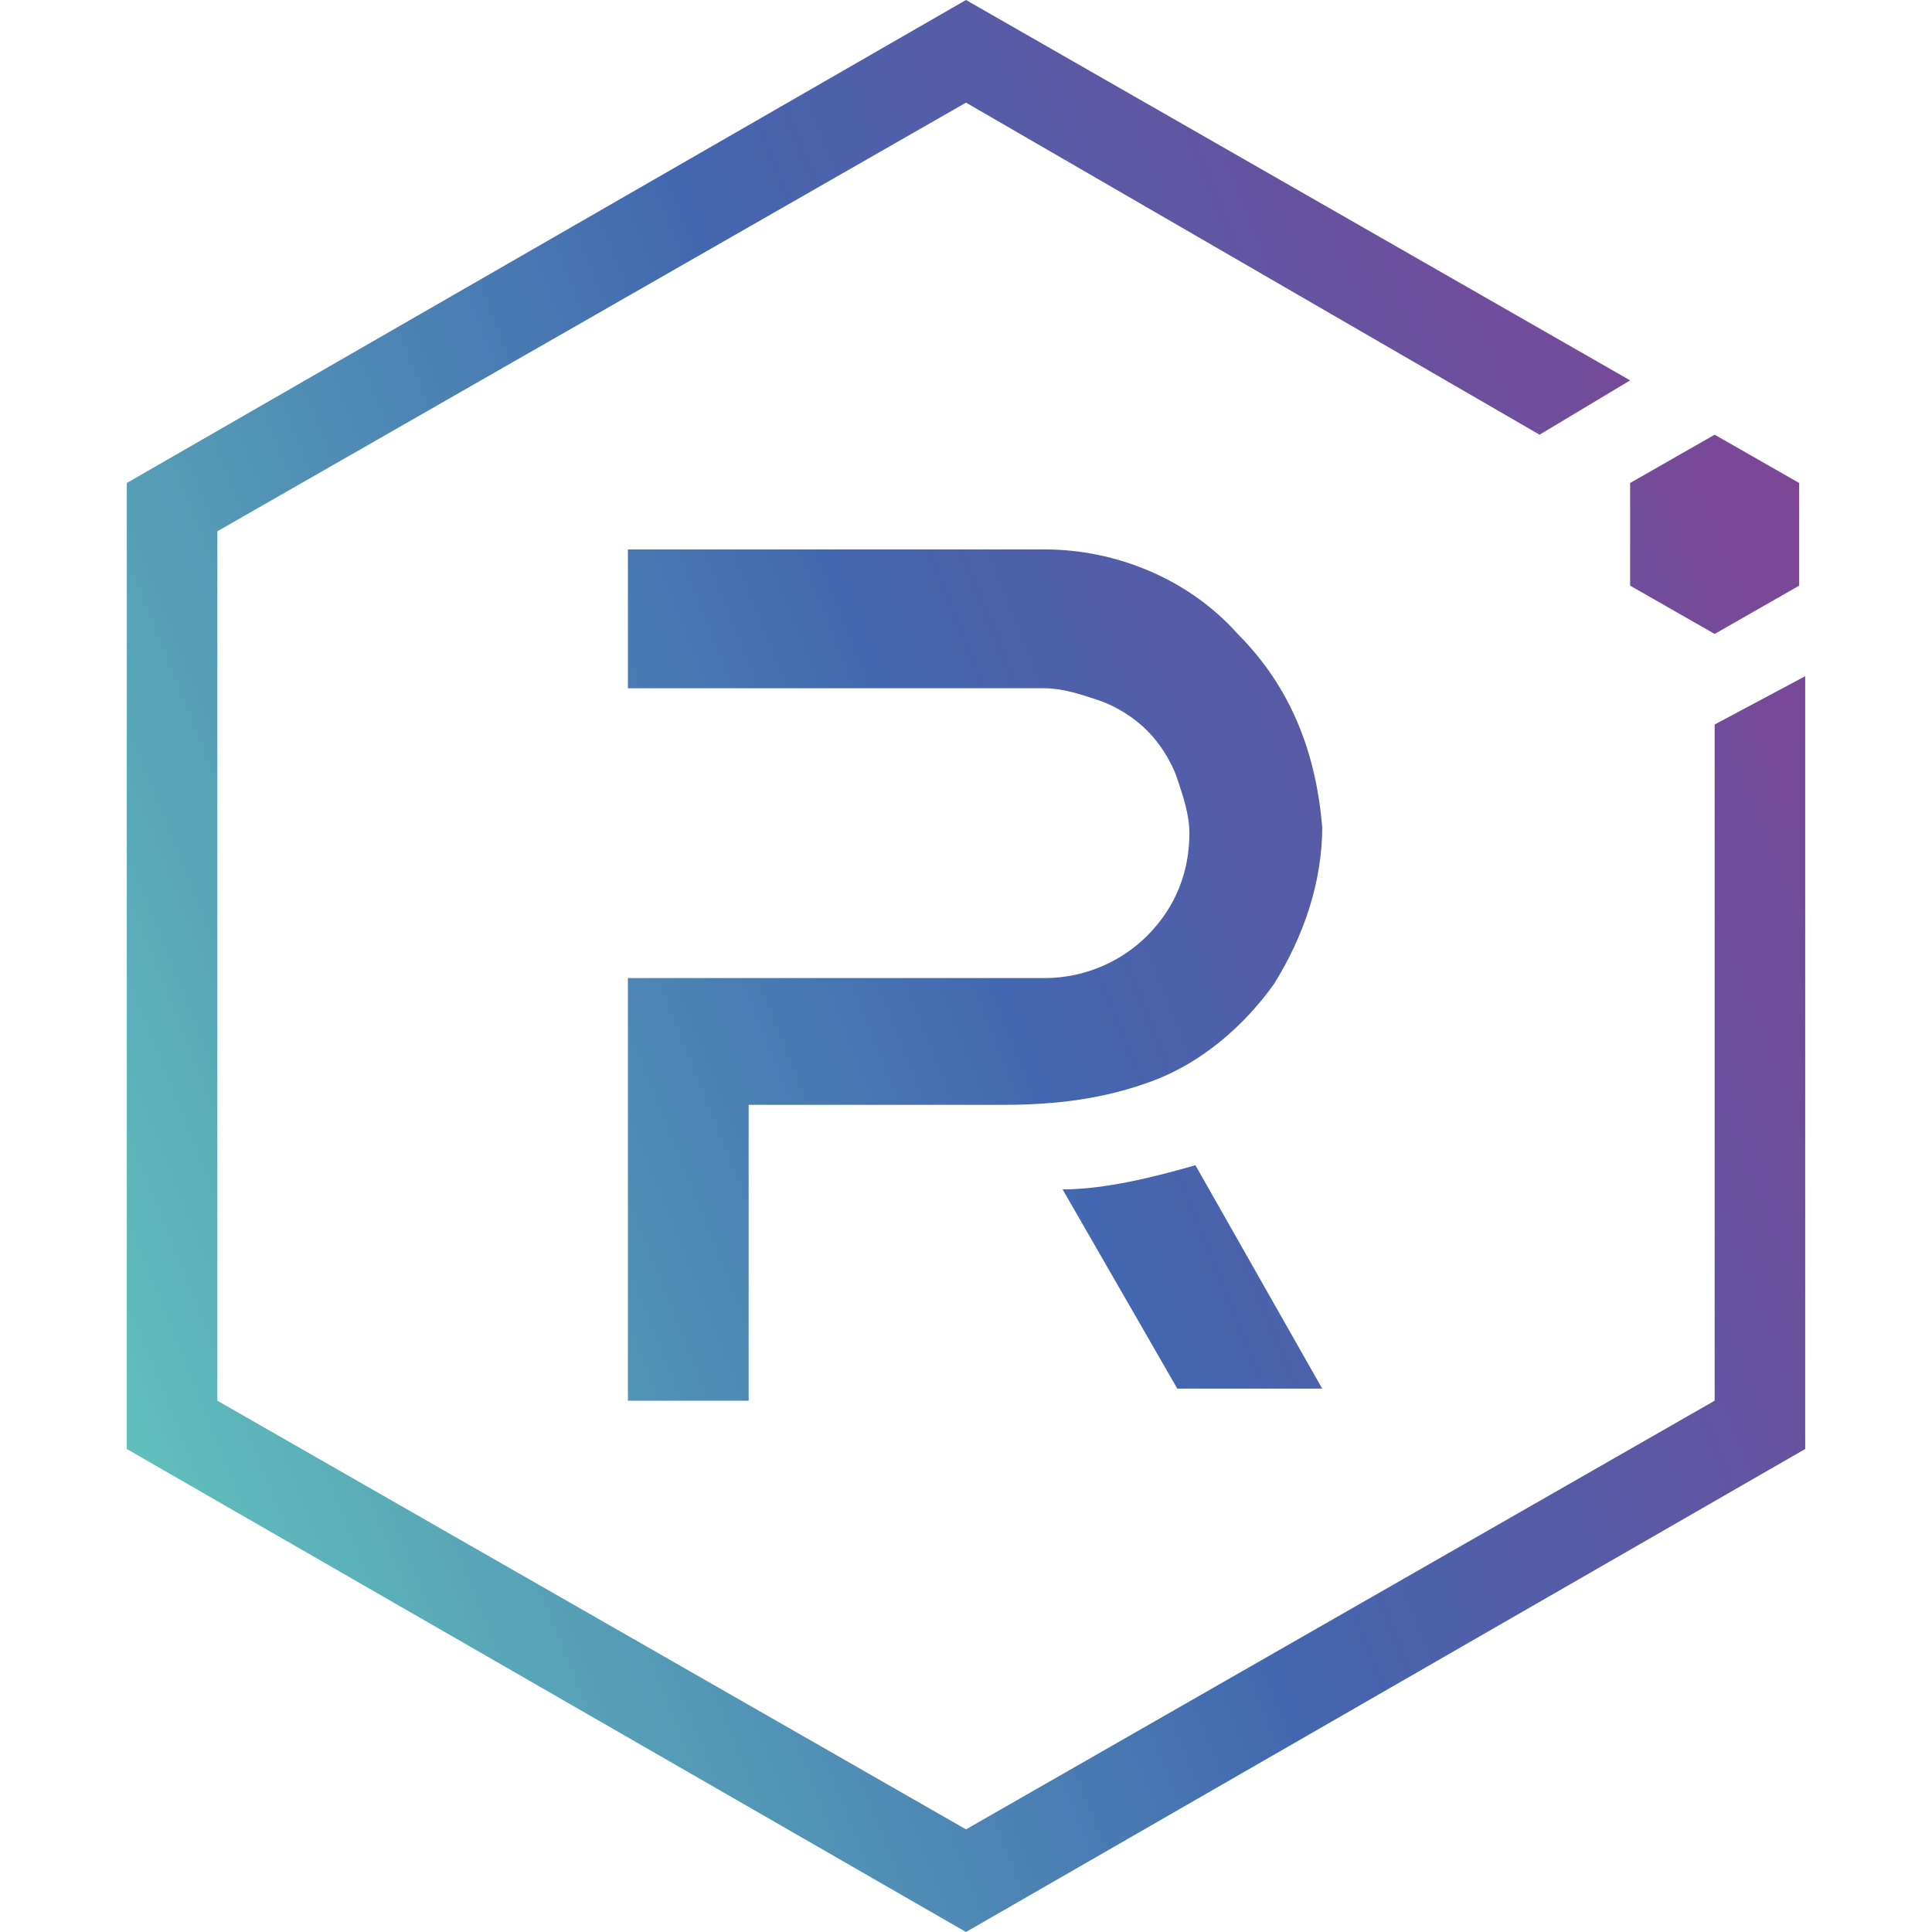 <?xml version="1.0" encoding="utf-8"?>
<!-- Generator: Adobe Illustrator 24.1.2, SVG Export Plug-In . SVG Version: 6.00 Build 0)  -->
<svg version="1.1" id="katman_1" xmlns="http://www.w3.org/2000/svg" xmlns:xlink="http://www.w3.org/1999/xlink" x="0px" y="0px"
	 viewBox="0 0 32 32" style="enable-background:new 0 0 32 32;" xml:space="preserve">
<style type="text/css">
	.st0{fill:url(#SVGID_1_);}
	.st1{fill:url(#SVGID_2_);}
	.st2{fill:url(#SVGID_3_);}
	.st3{fill:url(#SVGID_4_);}
</style>
<g>
	
		<linearGradient id="SVGID_1_" gradientUnits="userSpaceOnUse" x1="151.627" y1="-337.234" x2="122.237" y2="-325.481" gradientTransform="matrix(1 0 0 1 -120.945 347.362)">
		<stop  offset="0" style="stop-color:#7D4695"/>
		<stop  offset="0.49" style="stop-color:#4267B0"/>
		<stop  offset="0.49" style="stop-color:#4368B0"/>
		<stop  offset="1" style="stop-color:#60BFBB"/>
	</linearGradient>
	<path class="st0" d="M28.4,12v11.2L16,30.3L3.6,23.2V8.8L16,1.7l9.5,5.5L27,6.3L16,0L2.1,8v16L16,32l13.9-8V11.2L28.4,12z"/>
	
		<linearGradient id="SVGID_2_" gradientUnits="userSpaceOnUse" x1="151.056" y1="-338.661" x2="121.667" y2="-326.908" gradientTransform="matrix(1 0 0 1 -120.945 347.362)">
		<stop  offset="0" style="stop-color:#7D4695"/>
		<stop  offset="0.49" style="stop-color:#4267B0"/>
		<stop  offset="0.49" style="stop-color:#4368B0"/>
		<stop  offset="1" style="stop-color:#60BFBB"/>
	</linearGradient>
	<path class="st1" d="M12.5,23.2h-2.1v-7h6.9c0.7,0,1.3-0.3,1.7-0.7c0.5-0.5,0.7-1.1,0.7-1.7c0-0.3-0.1-0.6-0.2-0.9
		c-0.1-0.3-0.3-0.6-0.5-0.8c-0.2-0.2-0.5-0.4-0.8-0.5c-0.3-0.1-0.6-0.2-0.9-0.2h-6.9V9.1h6.9c1.2,0,2.4,0.5,3.2,1.4
		c0.9,0.9,1.3,2,1.4,3.2c0,0.9-0.3,1.8-0.8,2.6c-0.5,0.7-1.2,1.3-2,1.6c-0.8,0.3-1.6,0.4-2.5,0.4h-4.2V23.2z"/>
	
		<linearGradient id="SVGID_3_" gradientUnits="userSpaceOnUse" x1="153.998" y1="-331.304" x2="124.609" y2="-319.551" gradientTransform="matrix(1 0 0 1 -120.945 347.362)">
		<stop  offset="0" style="stop-color:#7D4695"/>
		<stop  offset="0.49" style="stop-color:#4267B0"/>
		<stop  offset="0.49" style="stop-color:#4368B0"/>
		<stop  offset="1" style="stop-color:#60BFBB"/>
	</linearGradient>
	<path class="st2" d="M21.9,23h-2.4l-1.9-3.3c0.7,0,1.5-0.2,2.2-0.4L21.9,23z"/>
	
		<linearGradient id="SVGID_4_" gradientUnits="userSpaceOnUse" x1="150.866" y1="-339.131" x2="121.477" y2="-327.378" gradientTransform="matrix(1 0 0 1 -120.945 347.362)">
		<stop  offset="0" style="stop-color:#7D4695"/>
		<stop  offset="0.49" style="stop-color:#4267B0"/>
		<stop  offset="0.49" style="stop-color:#4368B0"/>
		<stop  offset="1" style="stop-color:#60BFBB"/>
	</linearGradient>
	<path class="st3" d="M27,9.7l1.4,0.8l1.4-0.8V8l-1.4-0.8L27,8L27,9.7L27,9.7z"/>
</g>
</svg>
